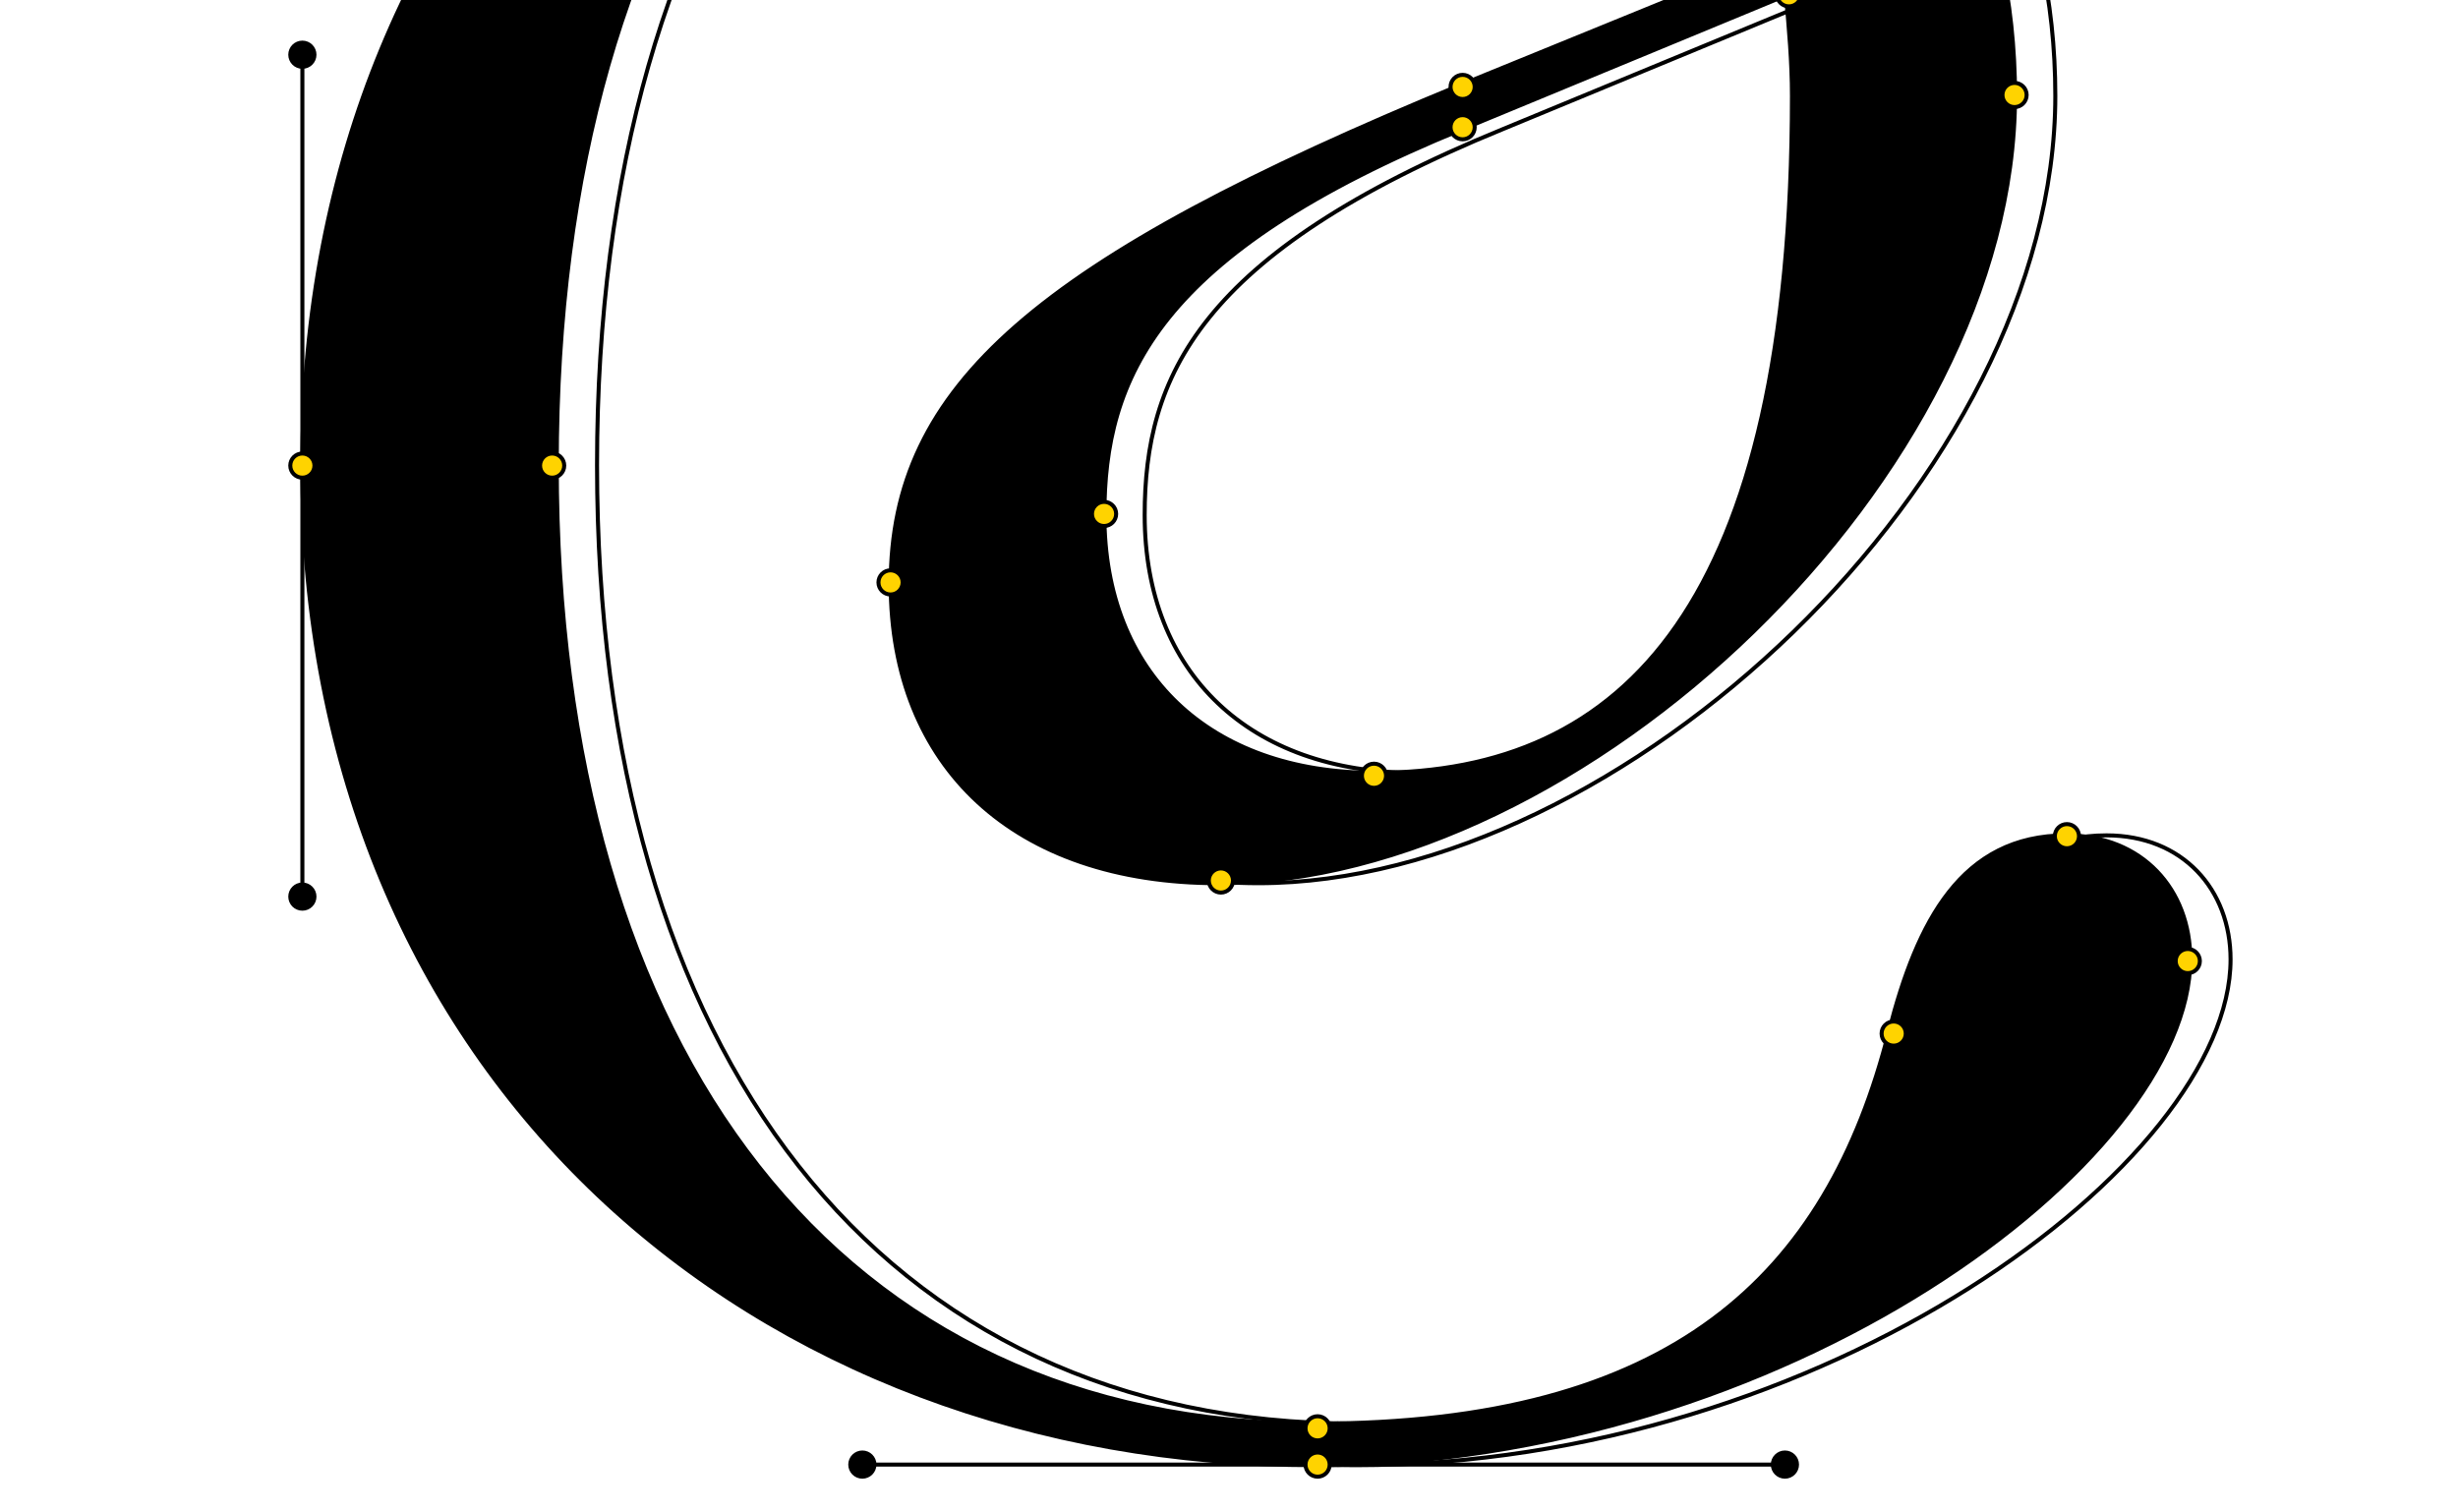<svg width="650" height="400" viewBox="0 0 650 400" fill="none" xmlns="http://www.w3.org/2000/svg">
<path d="M510.191 272.635L510.191 272.637C501.936 305.246 487.505 331.19 463.428 348.99C439.345 366.795 405.542 376.505 358.441 376.505C295.7 376.505 245.586 352.159 211.144 308.333C176.69 264.492 157.882 201.108 157.882 122.984C157.882 44.861 176.69 -18.528 210.115 -62.371C243.528 -106.2 291.574 -130.537 350.165 -130.537C386.463 -130.537 416.327 -119.403 438.663 -99.023C460.919 -78.716 475.742 -49.19 481.975 -12.237L397.134 22.359L397.132 22.36C340.853 45.533 303.13 65.421 279.474 86.068C255.785 106.744 246.191 128.195 246.191 154.43C246.191 178.553 254.304 198.358 269.223 212.129C284.136 225.895 305.793 233.579 332.787 233.579C380.967 233.579 433.642 206.594 474.253 167.122C514.865 127.65 543.514 75.593 543.514 25.335C543.514 -76.836 457.113 -141.533 350.165 -141.533C210.034 -141.533 90.614 -39.524 90.614 122.984C90.614 204.22 120.459 270.359 168.879 316.187C217.295 362.011 284.254 387.501 358.441 387.501C420.616 387.501 478.435 367.399 520.716 340.662C541.856 327.294 559.128 312.257 571.12 297.228C583.105 282.208 589.856 267.146 589.856 253.735C589.856 244.51 586.71 236.304 581.018 230.401C575.323 224.495 567.111 220.928 557.049 220.928C543.22 220.928 533.346 226.599 526.012 235.924C518.7 245.22 513.92 258.135 510.191 272.635ZM397.536 34.103L397.538 34.102L482.934 -1.205C483.739 7.66 484.521 16.499 484.521 25.335C484.521 92.739 473.352 137.502 453.997 165.402C434.67 193.263 407.129 204.377 374.164 204.377C352.341 204.377 334.484 197.791 322.086 186.008C309.691 174.228 302.701 157.204 302.701 136.225C302.701 118.099 306.199 100.852 319.755 84.01C333.328 67.147 357.024 50.639 397.536 34.103Z" stroke="black" stroke-width="1.065"/>
<path d="M499.538 272.635L499.538 272.637C491.282 305.246 476.852 331.19 452.775 348.99C428.692 366.795 394.889 376.505 347.787 376.505C285.047 376.505 234.933 352.159 200.491 308.333C166.037 264.492 147.229 201.108 147.229 122.984C147.229 44.861 166.037 -18.528 199.461 -62.371C232.875 -106.2 280.921 -130.537 339.512 -130.537C375.81 -130.537 405.674 -119.403 428.01 -99.023C450.265 -78.716 465.089 -49.19 471.322 -12.237L386.48 22.359L386.479 22.36C330.2 45.533 292.477 65.421 268.821 86.068C245.132 106.744 235.537 128.195 235.537 154.43C235.537 178.553 243.651 198.358 258.569 212.129C273.483 225.895 295.14 233.579 322.134 233.579C370.314 233.579 422.989 206.594 463.6 167.122C504.212 127.65 532.861 75.593 532.861 25.335C532.861 -76.836 446.46 -141.533 339.512 -141.533C199.381 -141.533 79.96 -39.524 79.96 122.984C79.96 204.22 109.806 270.359 158.226 316.187C206.642 362.011 273.601 387.501 347.787 387.501C409.963 387.501 467.781 367.399 510.062 340.662C531.203 327.294 548.475 312.257 560.467 297.228C572.451 282.208 579.203 267.146 579.203 253.735C579.203 244.51 576.056 236.304 570.364 230.401C564.669 224.495 556.458 220.928 546.396 220.928C532.566 220.928 522.693 226.599 515.359 235.924C508.047 245.22 503.267 258.135 499.538 272.635ZM386.883 34.103L386.885 34.102L472.28 -1.205C473.086 7.66 473.868 16.499 473.868 25.335C473.868 92.739 462.699 137.502 443.344 165.402C424.016 193.263 396.476 204.377 363.511 204.377C341.688 204.377 323.83 197.791 311.432 186.008C299.038 174.228 292.048 157.204 292.048 136.225C292.048 118.099 295.545 100.852 309.101 84.01C322.674 67.147 346.371 50.639 386.883 34.103Z" fill="url(#paint0_linear_275_403)" stroke="black" stroke-width="1.065"/>
<path d="M225.38 387.339H474.67" stroke="black" stroke-width="1.065"/>
<path d="M79.96 13.937L79.96 239.789" stroke="black" stroke-width="1.065"/>
<circle cx="348.427" cy="387.34" r="3.196" fill="#FFD300" stroke="black" stroke-width="1.065"/>
<circle cx="472.007" cy="387.34" r="3.196" fill="black" stroke="black" stroke-width="1.065"/>
<circle cx="228.043" cy="387.34" r="3.196" fill="black" stroke="black" stroke-width="1.065"/>
<circle cx="348.427" cy="377.752" r="3.196" fill="#FFD300" stroke="black" stroke-width="1.065"/>
<circle cx="500.771" cy="273.348" r="3.196" fill="#FFD300" stroke="black" stroke-width="1.065"/>
<circle cx="546.58" cy="221.146" r="3.196" fill="#FFD300" stroke="black" stroke-width="1.065"/>
<circle cx="363.341" cy="205.166" r="3.196" fill="#FFD300" stroke="black" stroke-width="1.065"/>
<circle cx="322.859" cy="232.865" r="3.196" fill="#FFD300" stroke="black" stroke-width="1.065"/>
<circle cx="235.5" cy="154.03" r="3.196" fill="#FFD300" stroke="black" stroke-width="1.065"/>
<circle cx="291.963" cy="135.919" r="3.196" fill="#FFD300" stroke="black" stroke-width="1.065"/>
<circle cx="473.072" cy="-1.511" r="3.196" fill="#FFD300" stroke="black" stroke-width="1.065"/>
<circle cx="386.78" cy="22.992" r="3.196" fill="#FFD300" stroke="black" stroke-width="1.065"/>
<circle cx="79.96" cy="123.135" r="3.196" fill="#FFD300" stroke="black" stroke-width="1.065"/>
<circle cx="79.96" cy="14.47" r="3.196" fill="black" stroke="black" stroke-width="1.065"/>
<circle cx="79.96" cy="237.126" r="3.196" fill="black" stroke="black" stroke-width="1.065"/>
<circle cx="146.012" cy="123.135" r="3.196" fill="#FFD300" stroke="black" stroke-width="1.065"/>
<circle cx="386.78" cy="33.646" r="3.196" fill="#FFD300" stroke="black" stroke-width="1.065"/>
<circle cx="532.732" cy="25.123" r="3.196" fill="#FFD300" stroke="black" stroke-width="1.065"/>
<circle cx="578.541" cy="254.172" r="3.196" fill="#FFD300" stroke="black" stroke-width="1.065"/>
<defs>
<linearGradient id="paint0_linear_275_403" x1="329.582" y1="-141" x2="329.582" y2="386.968" gradientUnits="userSpaceOnUse">
<stop/>
<stop offset="1"/>
</linearGradient>
</defs>
</svg>
